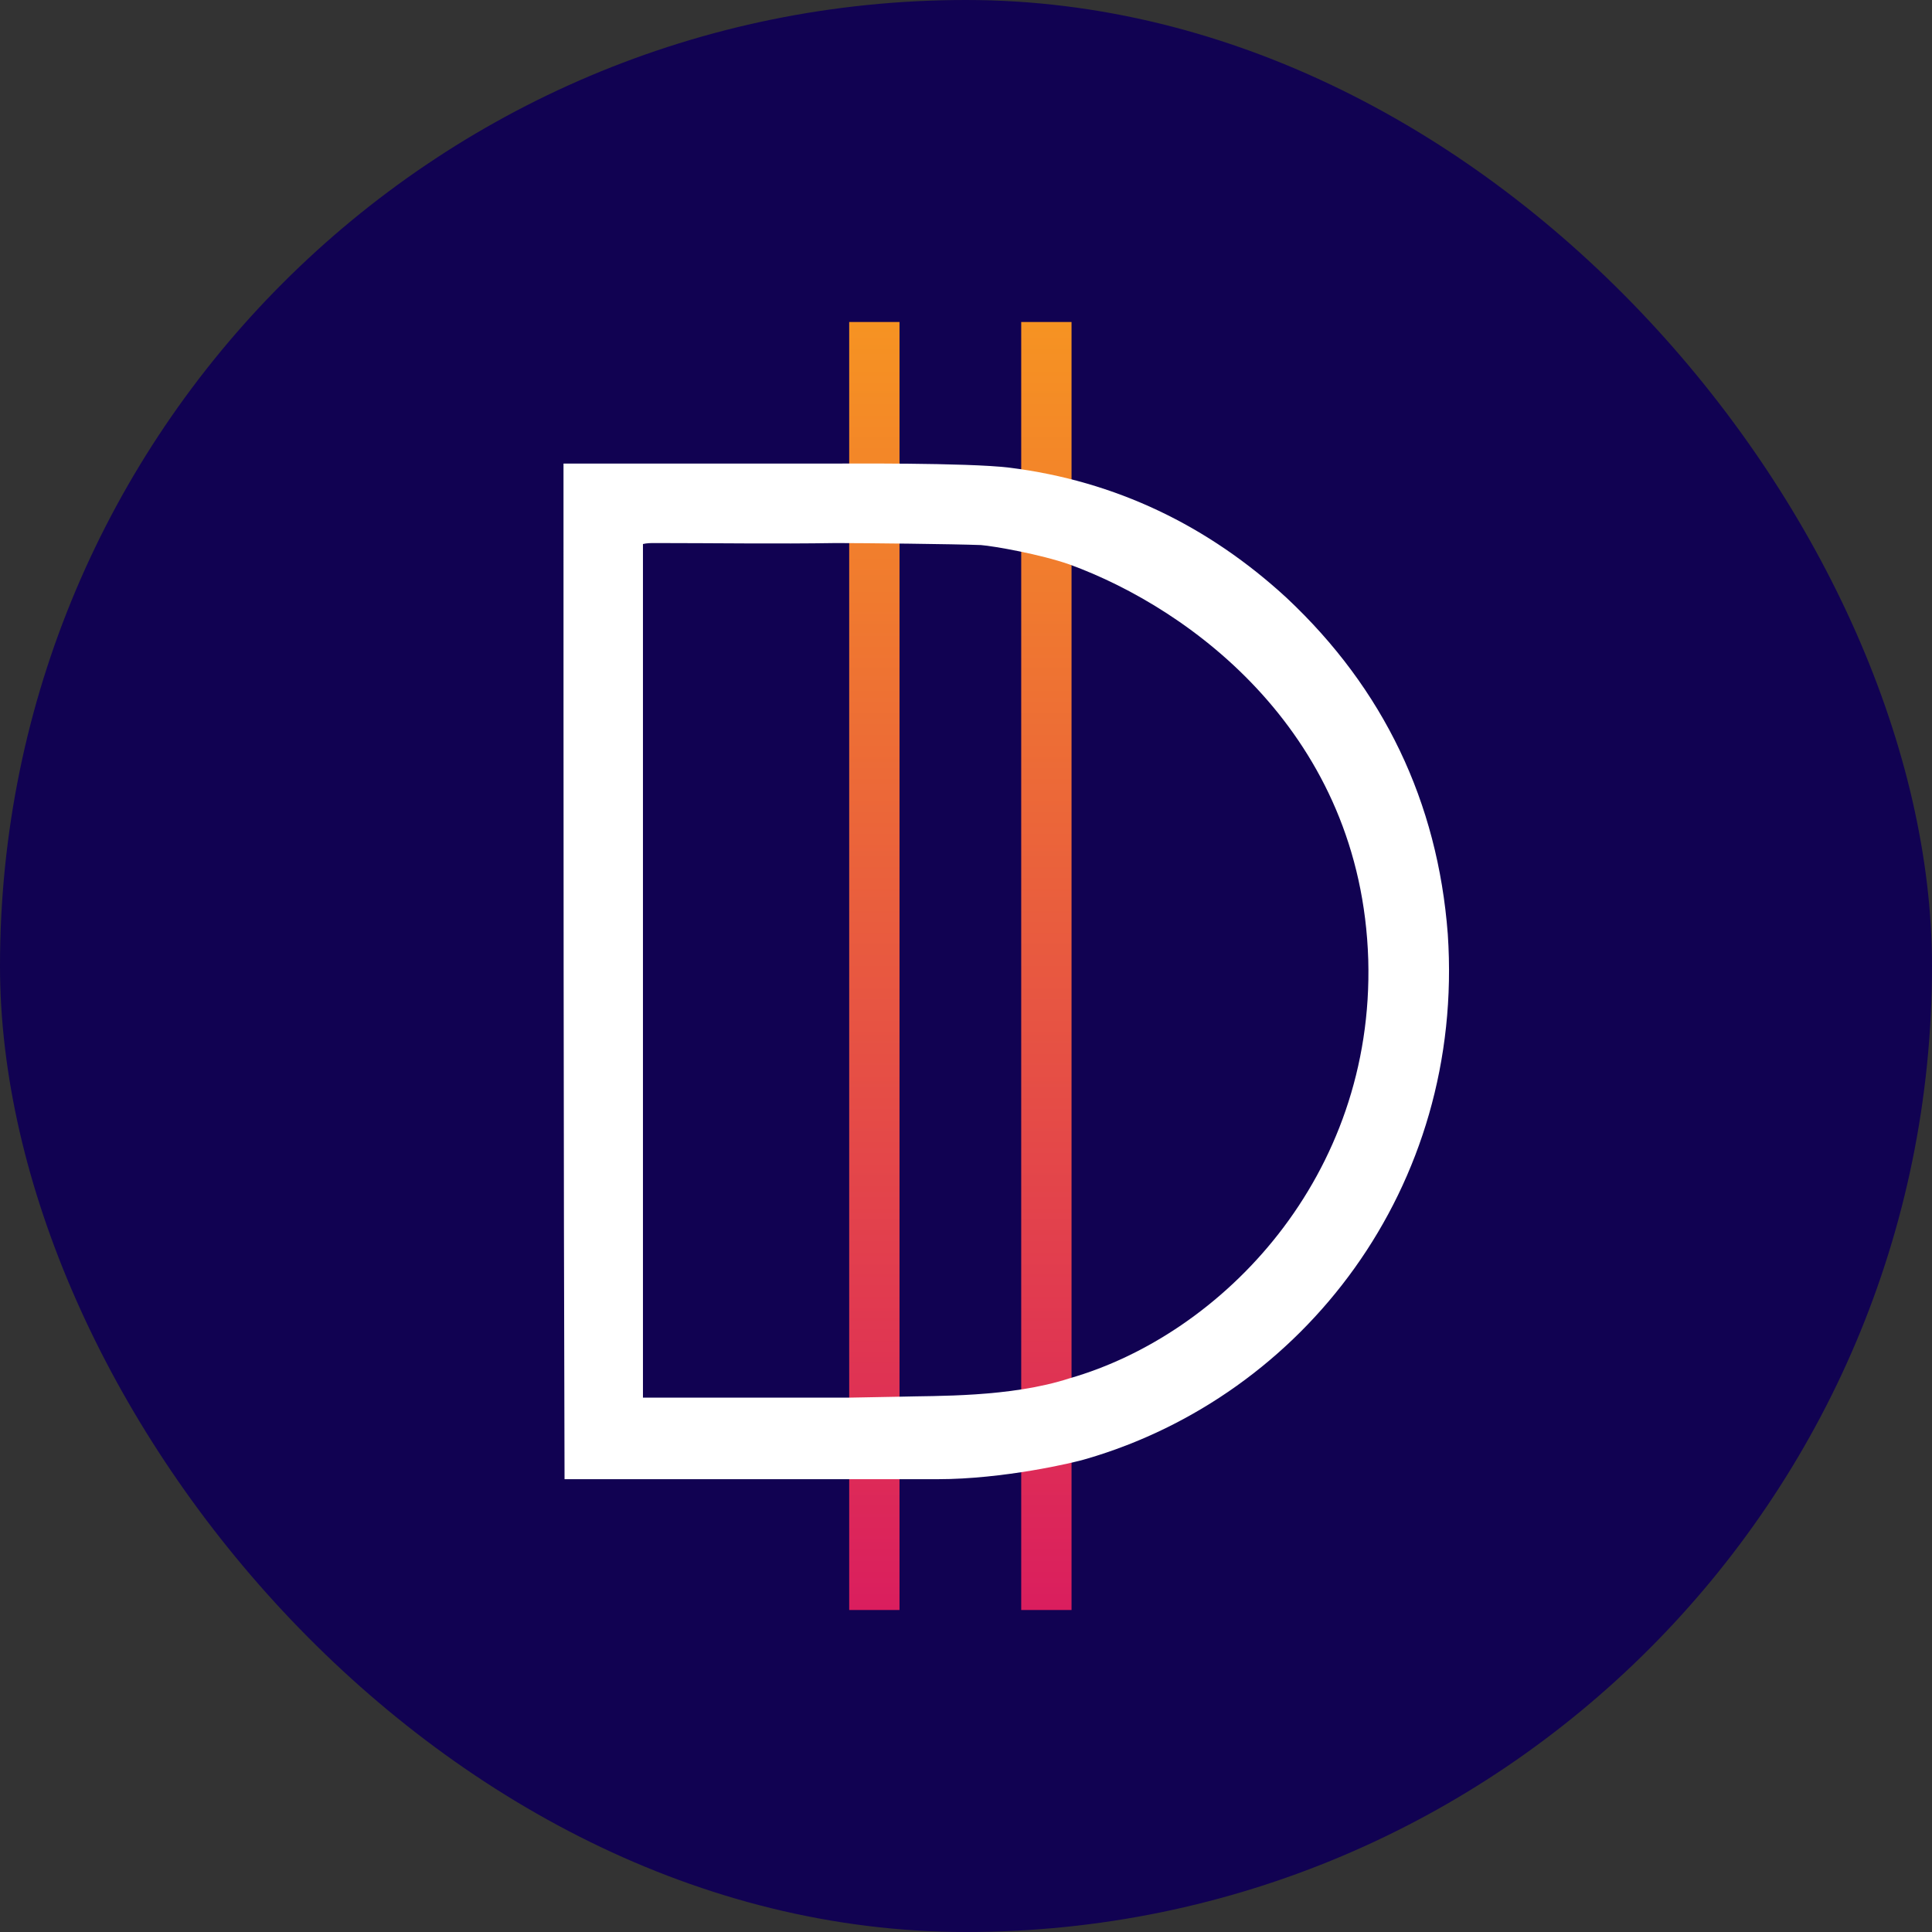 <svg width="24" height="24" viewBox="0 0 24 24" fill="none" xmlns="http://www.w3.org/2000/svg">
<rect x="0" y="0" width="24" height="24" fill="#333333" stroke="none"/>
<rect width="24" height="24" rx="12" fill="#110252"/>
<path d="M11.174 4H10.549V20H11.174V4Z" fill="url(#paint0_linear)"/>
<path d="M13.311 4H12.686V20H13.311V4Z" fill="url(#paint1_linear)"/>
<path d="M7 5.759C7.075 5.759 9.237 5.759 10.262 5.759C10.487 5.759 12.011 5.746 12.536 5.809C13.861 5.974 15.01 6.531 15.985 7.429C17.185 8.555 17.86 9.96 17.985 11.605C18.197 14.756 16.185 17.337 13.498 18.122C13.336 18.172 12.461 18.375 11.649 18.375C11.536 18.375 11.436 18.375 11.324 18.375C11.224 18.375 7.087 18.375 7.013 18.375C7 14.174 7 9.973 7 5.759ZM13.286 17.122C15.185 16.578 17.072 14.617 16.997 11.921C16.91 9.125 14.81 7.568 13.286 7.012C12.923 6.885 12.349 6.784 12.186 6.771C11.849 6.758 10.736 6.746 10.387 6.746C9.637 6.758 8.887 6.746 8.137 6.746C8.087 6.746 8.037 6.746 7.987 6.758C7.987 10.302 7.987 13.832 7.987 17.362C8.837 17.362 9.687 17.362 10.549 17.362L11.186 17.35C11.611 17.337 12.549 17.362 13.286 17.122Z" fill="white"/>
<defs>
<linearGradient id="paint0_linear" x1="10.86" y1="20.003" x2="10.86" y2="4" gradientUnits="userSpaceOnUse">
<stop stop-color="#DA1E5E"/>
<stop offset="1" stop-color="#F69322"/>
</linearGradient>
<linearGradient id="paint1_linear" x1="12.996" y1="20.003" x2="12.996" y2="4" gradientUnits="userSpaceOnUse">
<stop stop-color="#DA1E5E"/>
<stop offset="1" stop-color="#F69322"/>
</linearGradient>
</defs>
</svg>
